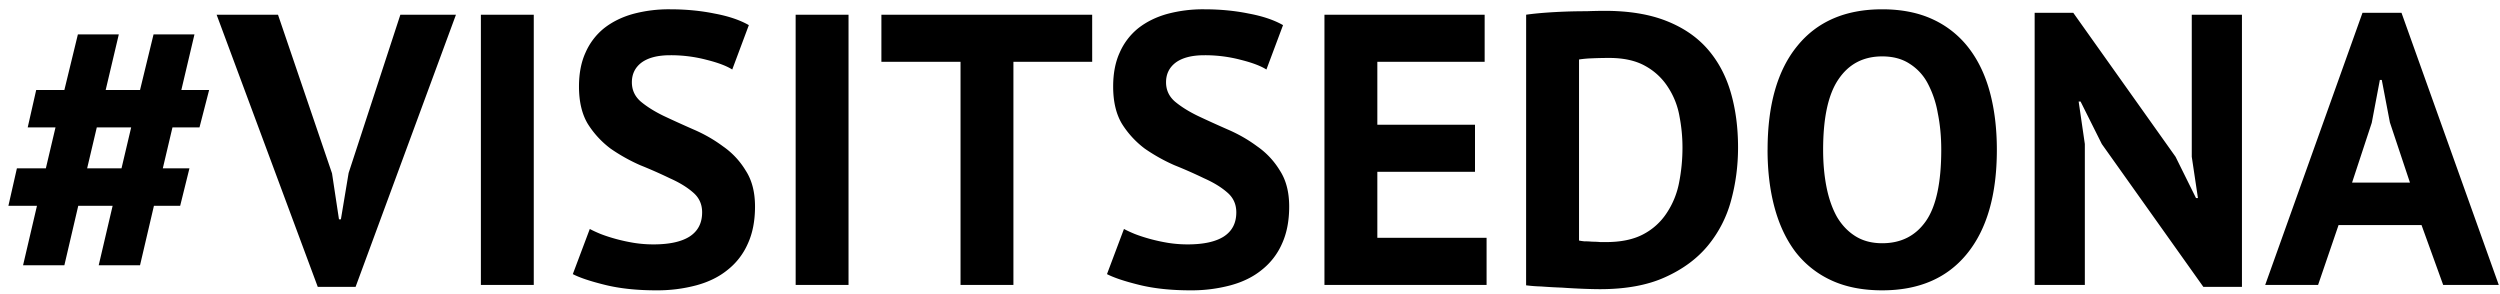 <svg xmlns="http://www.w3.org/2000/svg" width="136" height="16" fill="none" viewBox="0 0 136 16"><path fill="#000" d="M6.127 11.195h-1.87l-.755 3.234H1.255l.756-3.234H.457l.462-2.037h1.575l.525-2.226H1.507l.462-2.037h1.533l.735-3.024h2.226l-.714 3.024h1.869l.735-3.024h2.226l-.714 3.024h1.512l-.525 2.037h-1.47l-.525 2.226h1.449l-.504 2.037H8.374l-.756 3.234H5.37zM4.74 9.158h1.87l.525-2.226h-1.87zm13.322.273.378 2.499h.105l.42-2.52L21.78.8h3.024l-5.46 14.805h-2.058L11.784.8h3.339zM26.16.8h2.877v14.7H26.16zm12.036 10.752q0-.672-.504-1.092-.483-.42-1.24-.756a26 26 0 0 0-1.616-.714 9.6 9.6 0 0 1-1.617-.903 5 5 0 0 1-1.24-1.344q-.482-.798-.482-2.037 0-1.071.357-1.848a3.5 3.5 0 0 1 1.008-1.323q.672-.525 1.575-.777a7.5 7.5 0 0 1 2.016-.252q1.281 0 2.415.231 1.134.21 1.869.63l-.903 2.415q-.462-.294-1.386-.525a7.6 7.6 0 0 0-1.995-.252q-1.008 0-1.554.399-.525.399-.525 1.071 0 .63.483 1.05.504.42 1.239.777.756.357 1.617.735.882.378 1.617.924.756.525 1.239 1.323.504.777.504 1.953t-.4 2.037a3.7 3.7 0 0 1-1.091 1.407q-.694.567-1.701.84a8.2 8.2 0 0 1-2.184.273q-1.575 0-2.772-.294t-1.764-.588l.924-2.457q.231.126.588.273.378.147.84.273t.966.21q.525.084 1.07.084 1.282 0 1.954-.42.693-.441.693-1.323M43.283.8h2.877v14.7h-2.876zm16.132 2.562H55.13V15.5h-2.877V3.362h-4.305V.8h11.466zm7.84 8.19q0-.672-.504-1.092-.483-.42-1.239-.756a26 26 0 0 0-1.617-.714 9.6 9.6 0 0 1-1.617-.903 5 5 0 0 1-1.239-1.344q-.483-.798-.483-2.037 0-1.071.357-1.848a3.5 3.5 0 0 1 1.008-1.323q.672-.525 1.575-.777a7.5 7.5 0 0 1 2.016-.252q1.282 0 2.415.231 1.135.21 1.87.63l-.904 2.415q-.462-.294-1.386-.525a7.6 7.6 0 0 0-1.995-.252q-1.008 0-1.554.399-.525.399-.525 1.071 0 .63.483 1.05.505.42 1.24.777.755.357 1.616.735.882.378 1.617.924.756.525 1.24 1.323.503.777.503 1.953t-.399 2.037a3.7 3.7 0 0 1-1.092 1.407q-.693.567-1.7.84a8.2 8.2 0 0 1-2.185.273q-1.575 0-2.772-.294t-1.764-.588l.924-2.457q.231.126.588.273.378.147.84.273t.966.21q.525.084 1.071.084 1.281 0 1.953-.42.693-.441.693-1.323M72.05.8h8.715v2.562h-5.838v3.423h5.313v2.562h-5.313v3.591h5.943V15.5h-8.82zm10.972 0q.441-.063.987-.105a30 30 0 0 1 2.289-.084A28 28 0 0 1 87.305.59q1.953 0 3.339.546t2.247 1.533 1.26 2.352.399 3.003q0 1.491-.378 2.877a6.5 6.5 0 0 1-1.26 2.457q-.882 1.071-2.331 1.722-1.428.651-3.55.651-.335 0-.902-.021a38 38 0 0 1-1.155-.063q-.588-.021-1.134-.063a8 8 0 0 1-.82-.063zm4.515 2.352q-.462 0-.945.021a6 6 0 0 0-.693.063v9.849q.084.021.273.042.21 0 .44.021.232 0 .442.021h.315q1.218 0 2.016-.42a3.4 3.4 0 0 0 1.28-1.155 4.5 4.5 0 0 0 .673-1.638q.189-.945.189-1.932 0-.861-.168-1.722a4.2 4.2 0 0 0-.63-1.575 3.4 3.4 0 0 0-1.218-1.134q-.777-.441-1.974-.441m8.62 4.998q0-3.675 1.616-5.649Q99.39.506 102.392.506q1.575 0 2.751.546a5.2 5.2 0 0 1 1.953 1.554q.777 1.008 1.155 2.415t.378 3.129q0 3.675-1.638 5.67-1.617 1.974-4.599 1.974-1.596 0-2.772-.546a5.2 5.2 0 0 1-1.953-1.554q-.756-1.008-1.134-2.415t-.378-3.129m3.023 0q0 1.113.19 2.058.188.924.566 1.596.399.672 1.008 1.05t1.449.378q1.533 0 2.373-1.197t.84-3.885q0-1.071-.189-1.995a5.4 5.4 0 0 0-.546-1.617 2.8 2.8 0 0 0-.987-1.071q-.609-.399-1.491-.399-1.533 0-2.373 1.239-.84 1.218-.84 3.843m15.161-.315-1.155-2.31h-.105l.336 2.31V15.5h-2.73V.695h2.1l5.565 7.833 1.113 2.247h.105l-.336-2.247V.8h2.73v14.805h-2.1zm17.393 4.41h-4.515l-1.113 3.255h-2.877L128.52.695h2.121l5.292 14.805h-3.024zm-3.78-2.31h3.15l-1.092-3.276-.441-2.31h-.105l-.441 2.331z"/></svg>